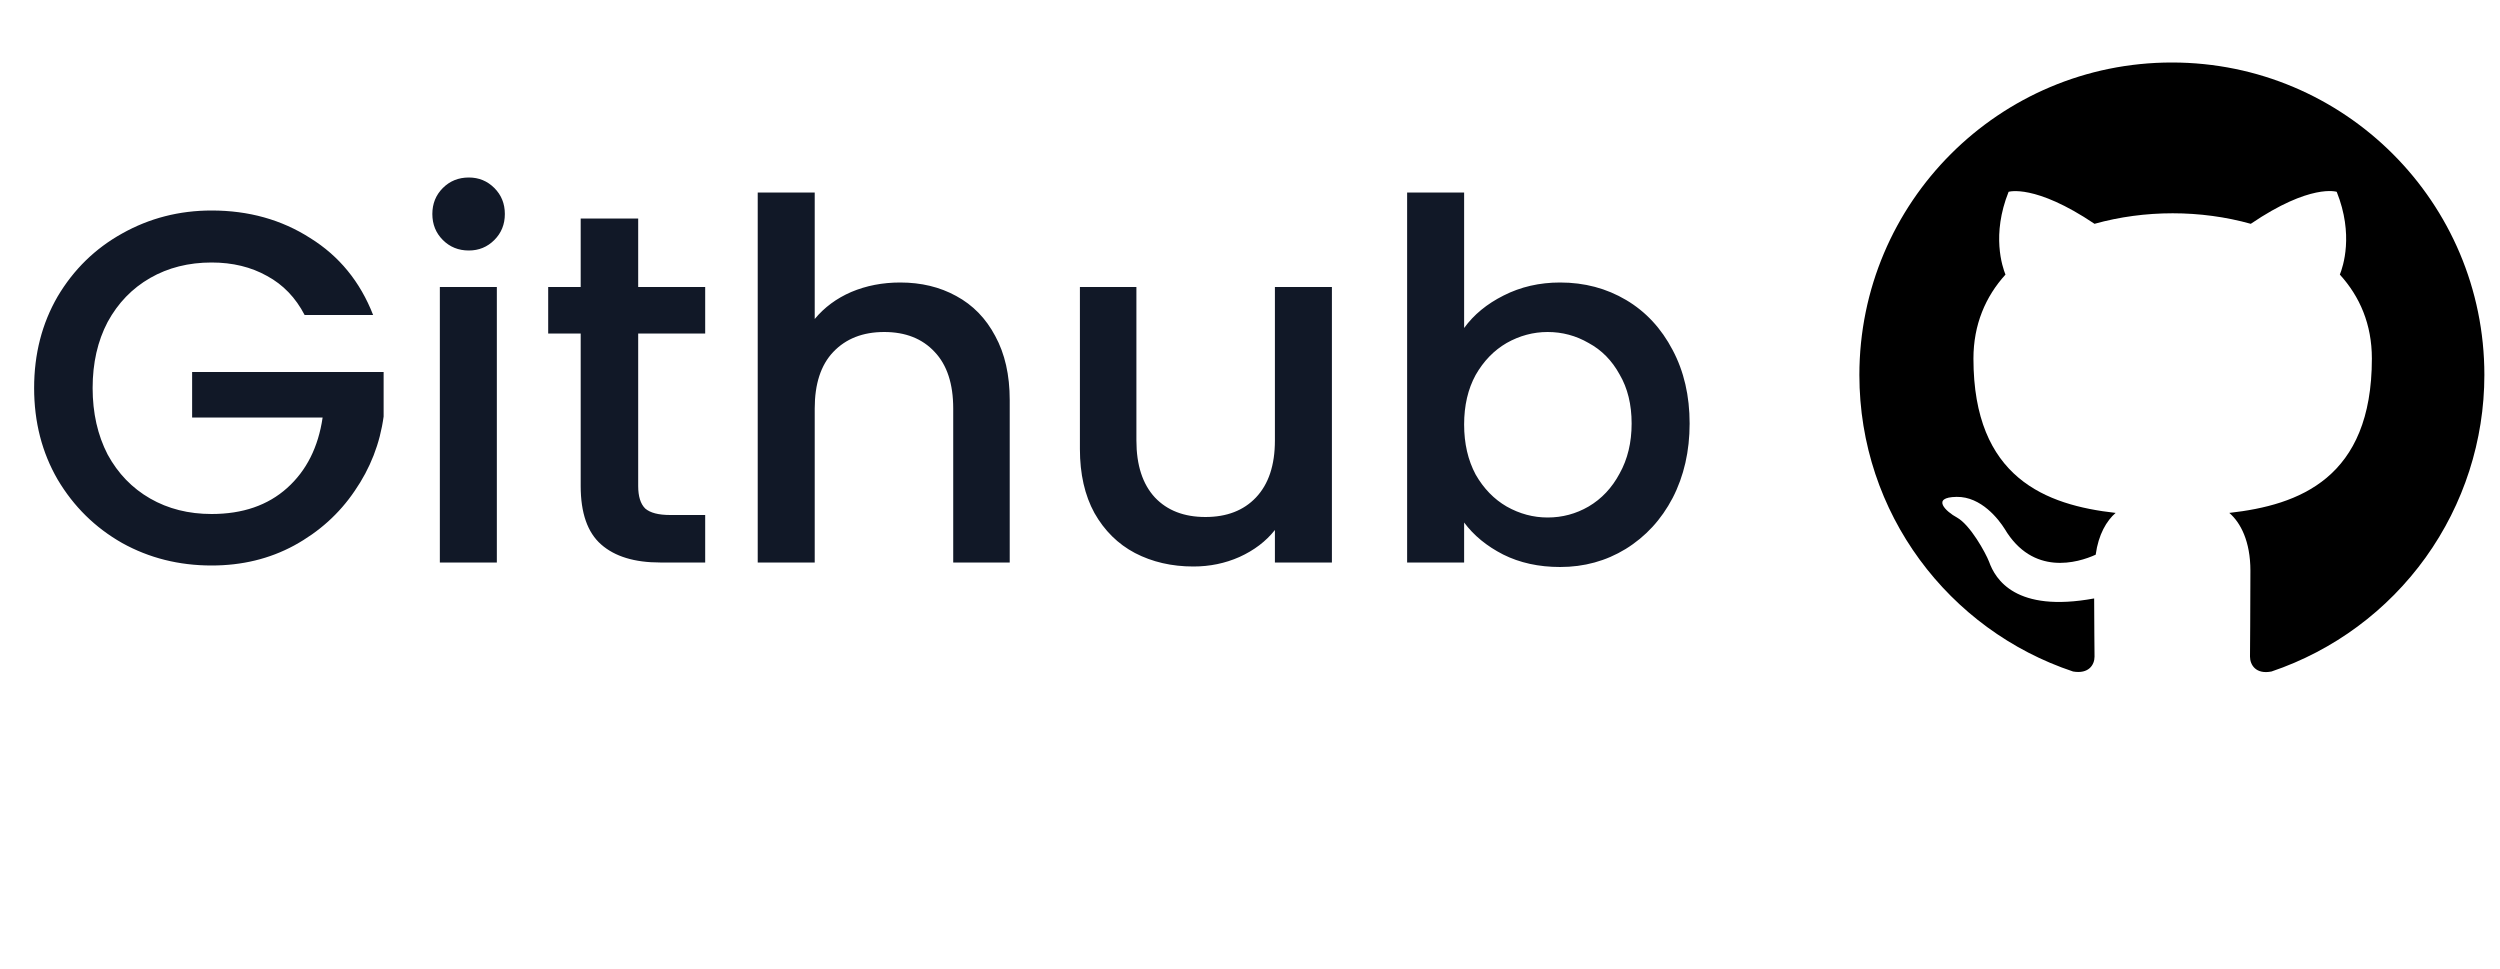 <svg width="80" height="31" viewBox="0 0 80 31" fill="none" xmlns="http://www.w3.org/2000/svg">
<path d="M9.748 10.08C9.46 9.525 9.06 9.109 8.548 8.832C8.036 8.544 7.444 8.4 6.772 8.4C6.036 8.4 5.38 8.565 4.804 8.896C4.228 9.227 3.775 9.696 3.444 10.304C3.124 10.912 2.964 11.616 2.964 12.416C2.964 13.216 3.124 13.925 3.444 14.544C3.775 15.152 4.228 15.621 4.804 15.952C5.38 16.283 6.036 16.448 6.772 16.448C7.764 16.448 8.569 16.171 9.188 15.616C9.807 15.061 10.185 14.309 10.324 13.36H6.148V11.904H12.276V13.328C12.159 14.192 11.849 14.987 11.348 15.712C10.857 16.437 10.212 17.019 9.412 17.456C8.623 17.883 7.743 18.096 6.772 18.096C5.727 18.096 4.772 17.856 3.908 17.376C3.044 16.885 2.356 16.208 1.844 15.344C1.343 14.48 1.092 13.504 1.092 12.416C1.092 11.328 1.343 10.352 1.844 9.488C2.356 8.624 3.044 7.952 3.908 7.472C4.783 6.981 5.737 6.736 6.772 6.736C7.956 6.736 9.007 7.029 9.924 7.616C10.852 8.192 11.524 9.013 11.94 10.08H9.748ZM15.003 8.016C14.672 8.016 14.395 7.904 14.171 7.68C13.947 7.456 13.835 7.179 13.835 6.848C13.835 6.517 13.947 6.24 14.171 6.016C14.395 5.792 14.672 5.68 15.003 5.68C15.323 5.68 15.595 5.792 15.819 6.016C16.043 6.24 16.155 6.517 16.155 6.848C16.155 7.179 16.043 7.456 15.819 7.68C15.595 7.904 15.323 8.016 15.003 8.016ZM15.899 9.184V18H14.075V9.184H15.899ZM20.422 10.672V15.552C20.422 15.883 20.496 16.123 20.646 16.272C20.806 16.411 21.072 16.48 21.446 16.48H22.566V18H21.126C20.304 18 19.675 17.808 19.238 17.424C18.8 17.04 18.582 16.416 18.582 15.552V10.672H17.542V9.184H18.582V6.992H20.422V9.184H22.566V10.672H20.422ZM28.807 9.04C29.479 9.04 30.076 9.184 30.599 9.472C31.132 9.76 31.548 10.187 31.847 10.752C32.156 11.317 32.311 12 32.311 12.8V18H30.503V13.072C30.503 12.283 30.305 11.68 29.911 11.264C29.516 10.837 28.977 10.624 28.295 10.624C27.612 10.624 27.068 10.837 26.663 11.264C26.268 11.68 26.071 12.283 26.071 13.072V18H24.247V6.16H26.071V10.208C26.38 9.835 26.77 9.547 27.239 9.344C27.719 9.141 28.241 9.04 28.807 9.04ZM42.621 9.184V18H40.797V16.96C40.51 17.323 40.131 17.611 39.661 17.824C39.203 18.027 38.712 18.128 38.19 18.128C37.496 18.128 36.872 17.984 36.318 17.696C35.773 17.408 35.342 16.981 35.022 16.416C34.712 15.851 34.557 15.168 34.557 14.368V9.184H36.365V14.096C36.365 14.885 36.563 15.493 36.958 15.92C37.352 16.336 37.891 16.544 38.574 16.544C39.256 16.544 39.795 16.336 40.19 15.92C40.595 15.493 40.797 14.885 40.797 14.096V9.184H42.621ZM46.852 10.496C47.161 10.069 47.583 9.723 48.116 9.456C48.66 9.179 49.263 9.04 49.924 9.04C50.703 9.04 51.407 9.227 52.036 9.6C52.666 9.973 53.161 10.507 53.524 11.2C53.887 11.883 54.068 12.667 54.068 13.552C54.068 14.437 53.887 15.232 53.524 15.936C53.161 16.629 52.66 17.173 52.02 17.568C51.391 17.952 50.692 18.144 49.924 18.144C49.242 18.144 48.633 18.011 48.1 17.744C47.578 17.477 47.161 17.136 46.852 16.72V18H45.028V6.16H46.852V10.496ZM52.212 13.552C52.212 12.944 52.084 12.421 51.828 11.984C51.583 11.536 51.252 11.2 50.836 10.976C50.431 10.741 49.993 10.624 49.524 10.624C49.066 10.624 48.628 10.741 48.212 10.976C47.807 11.211 47.476 11.552 47.22 12C46.975 12.448 46.852 12.976 46.852 13.584C46.852 14.192 46.975 14.725 47.22 15.184C47.476 15.632 47.807 15.973 48.212 16.208C48.628 16.443 49.066 16.56 49.524 16.56C49.993 16.56 50.431 16.443 50.836 16.208C51.252 15.963 51.583 15.611 51.828 15.152C52.084 14.693 52.212 14.16 52.212 13.552Z" fill="#111827"/>
<path fill-rule="evenodd" clip-rule="evenodd" d="M69.5 2C63.975 2 59.5 6.475 59.5 12C59.5 16.425 62.362 20.163 66.338 21.488C66.838 21.575 67.025 21.275 67.025 21.012C67.025 20.775 67.013 19.988 67.013 19.15C64.5 19.613 63.85 18.538 63.65 17.975C63.538 17.688 63.05 16.8 62.625 16.562C62.275 16.375 61.775 15.912 62.612 15.9C63.4 15.887 63.962 16.625 64.15 16.925C65.05 18.438 66.487 18.012 67.062 17.75C67.15 17.1 67.412 16.663 67.7 16.413C65.475 16.163 63.15 15.3 63.15 11.475C63.15 10.387 63.538 9.488 64.175 8.787C64.075 8.537 63.725 7.513 64.275 6.138C64.275 6.138 65.112 5.875 67.025 7.162C67.825 6.938 68.675 6.825 69.525 6.825C70.375 6.825 71.225 6.938 72.025 7.162C73.938 5.862 74.775 6.138 74.775 6.138C75.325 7.513 74.975 8.537 74.875 8.787C75.513 9.488 75.9 10.375 75.9 11.475C75.9 15.312 73.562 16.163 71.338 16.413C71.7 16.725 72.013 17.325 72.013 18.262C72.013 19.6 72 20.675 72 21.012C72 21.275 72.188 21.587 72.688 21.488C74.673 20.817 76.398 19.541 77.62 17.84C78.842 16.137 79.499 14.095 79.5 12C79.5 6.475 75.025 2 69.5 2Z" fill="black"/>
</svg>
